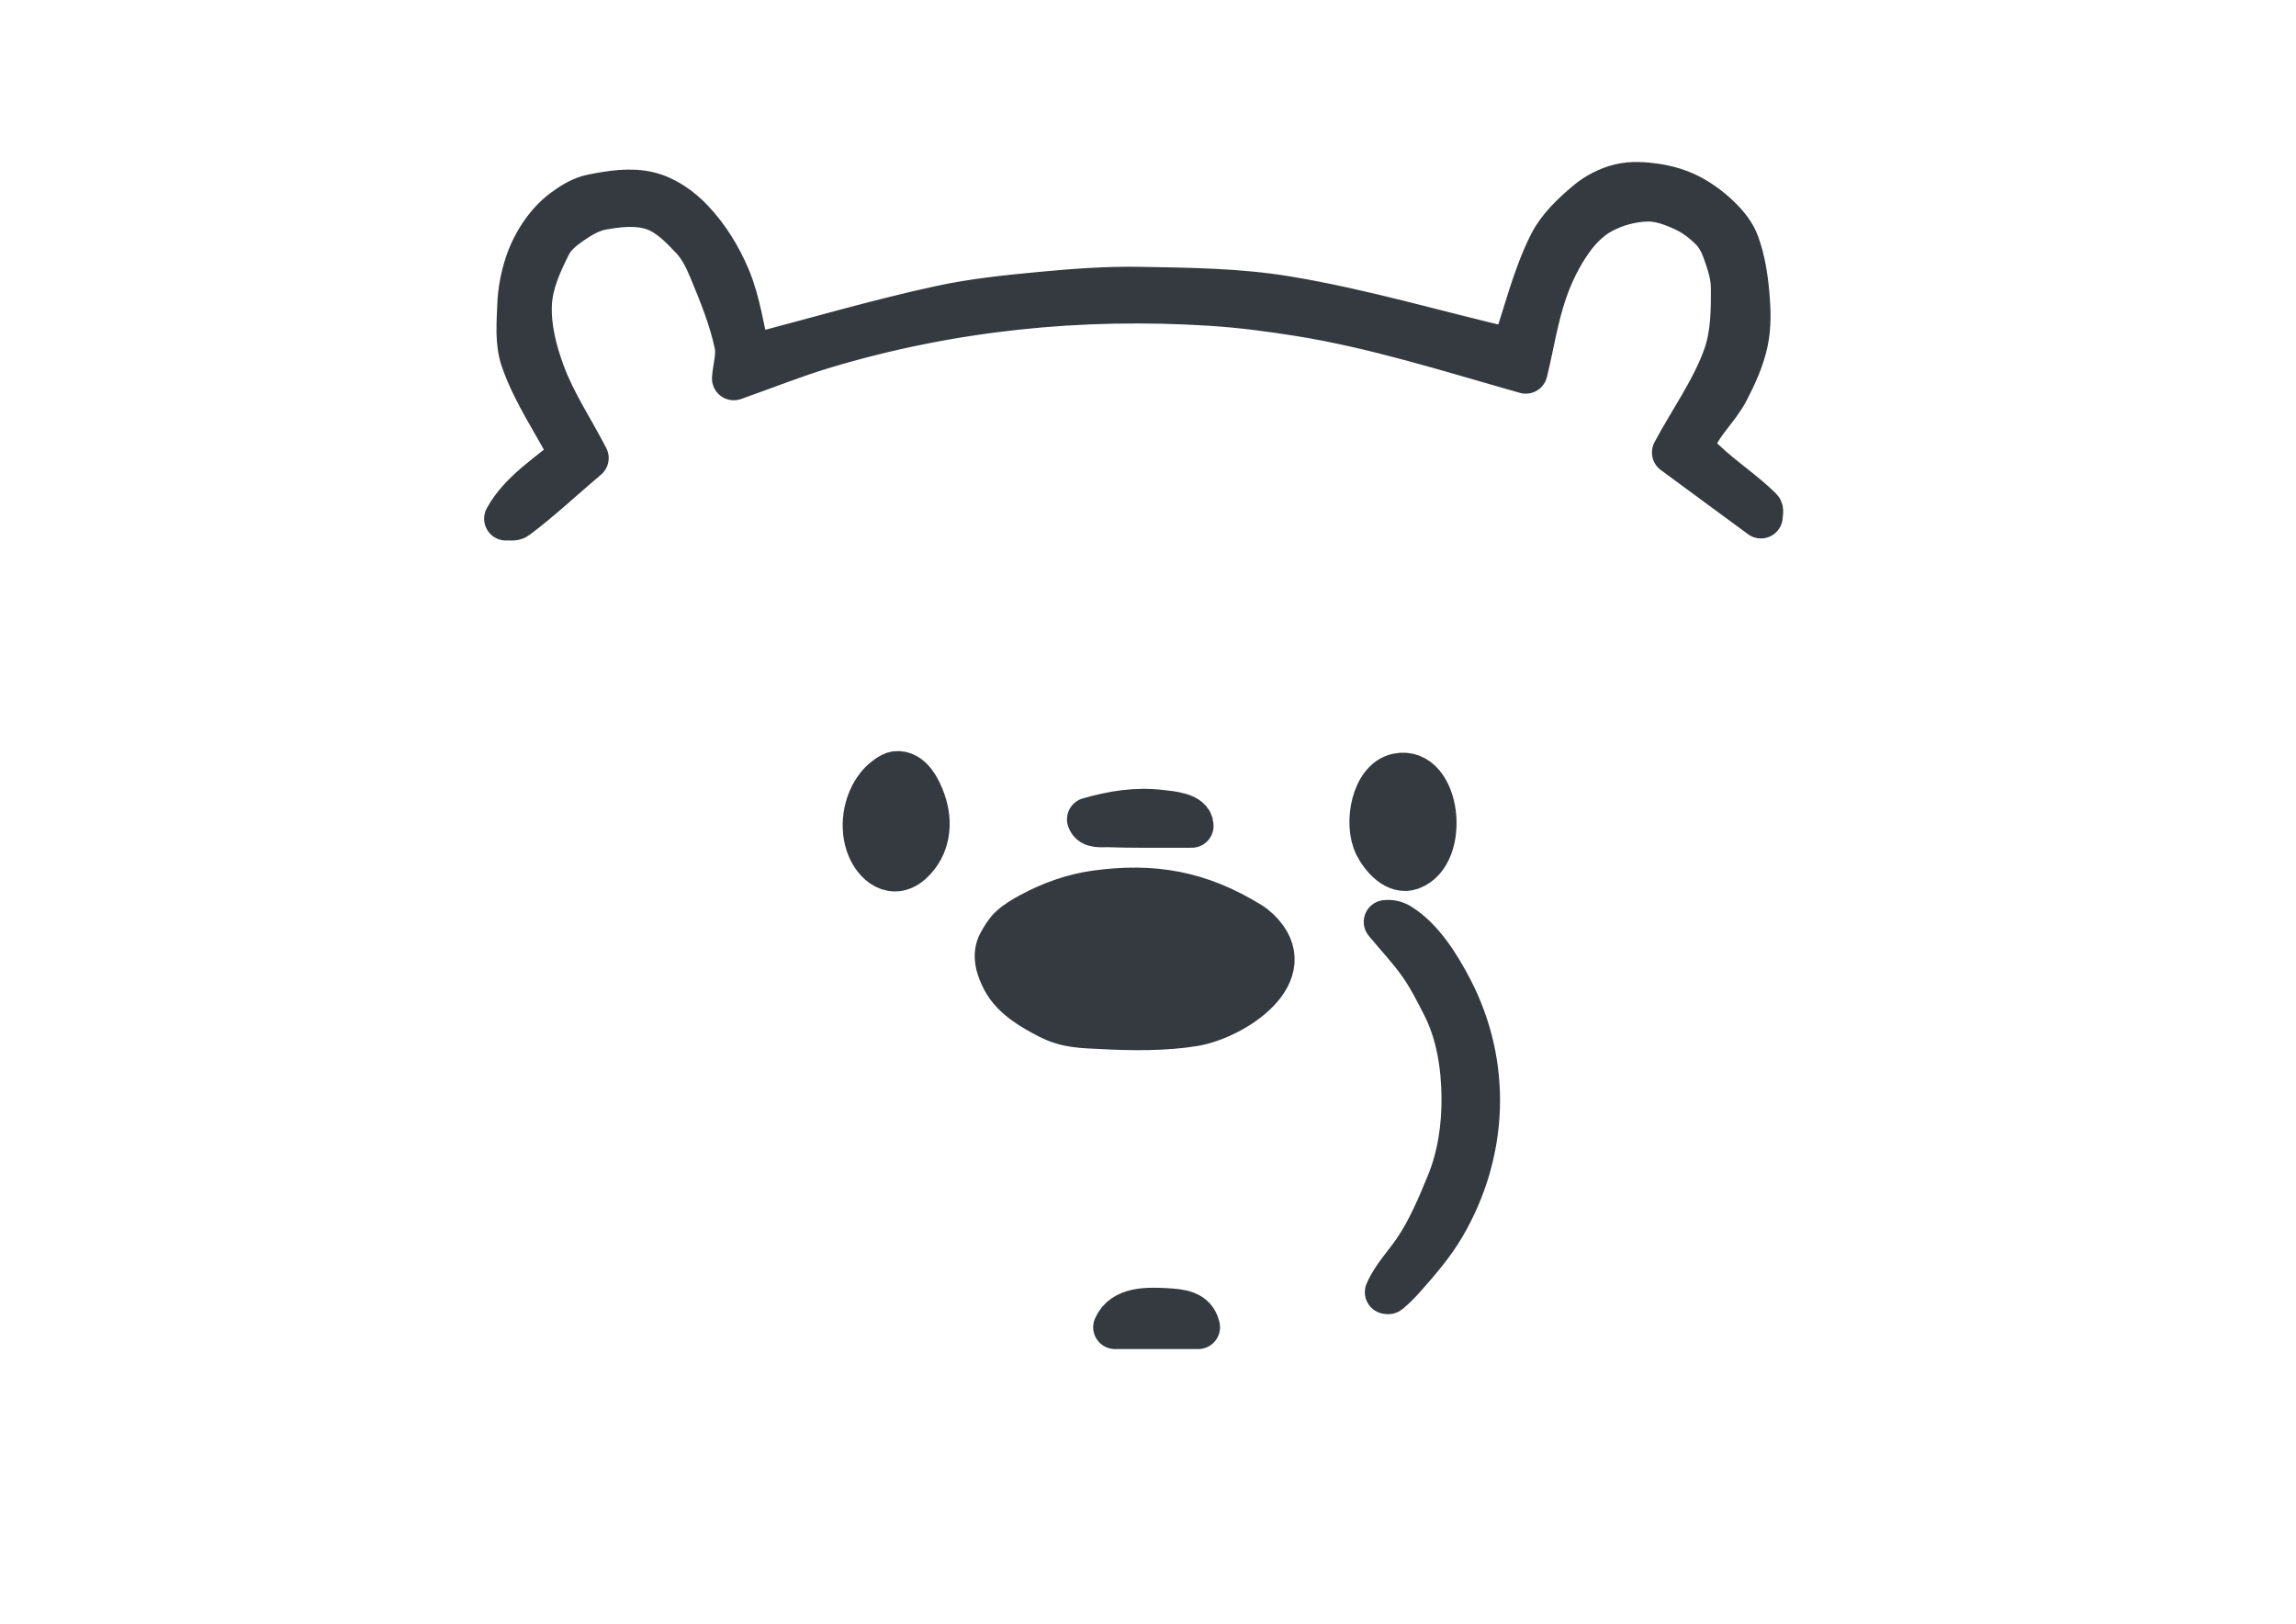 <?xml version="1.0" encoding="UTF-8" standalone="no"?>
<!DOCTYPE svg PUBLIC "-//W3C//DTD SVG 1.1//EN" "http://www.w3.org/Graphics/SVG/1.1/DTD/svg11.dtd">
<!-- Created with Vectornator (http://vectornator.io/) -->
<svg height="100%" stroke-miterlimit="10" style="fill-rule:nonzero;clip-rule:evenodd;stroke-linecap:round;stroke-linejoin:round;" version="1.1" viewBox="0 0 3370.82 2384.24" width="100%" xml:space="preserve" xmlns="http://www.w3.org/2000/svg" xmlns:vectornator="http://vectornator.io" xmlns:xlink="http://www.w3.org/1999/xlink">
<defs/>
<g id="Grey" vectornator:layerName="Grey">
<path d="M2220.7 514.222C2110.14 488.591 2000.99 455.821 1889.01 437.329C1817.6 425.536 1744.67 424.897 1672.3 423.659C1623.76 422.829 1575.18 426.575 1526.84 431.133C1478.1 435.73 1429.18 440.763 1381.32 451.099C1286.61 471.553 1193.62 499.279 1099.78 523.368C1089.79 484.945 1085.16 444.711 1069.81 408.1C1056.94 377.421 1039 348.124 1016.15 323.95C998.984 305.792 976.886 290.135 952.626 284.147C925.673 277.494 896.647 282.322 869.417 287.733C853.947 290.807 839.837 299.655 827.186 309.074C801.425 328.252 781.898 359.676 772.35 389.766C766.409 408.487 762.77 428.154 762.053 447.782C761.069 474.725 758.365 503.051 767.28 528.494C784.592 577.906 815.258 621.57 839.247 668.107C805.338 697.286 764.224 722.137 742.755 761.384C747.879 760.805 754.001 762.738 758.129 759.647C794.256 732.592 827.135 701.451 861.638 672.353C840.236 630.732 813.587 591.416 797.434 547.491C785.527 515.114 776.624 480.236 778.316 445.78C779.806 415.457 793.036 386.351 806.681 359.23C813.364 345.946 825.688 335.85 837.896 327.359C851.85 317.655 867.219 308.449 883.956 305.488C908.542 301.138 935.178 298.042 958.858 305.958C981.642 313.575 999.671 332.202 1016.15 349.681C1028.27 362.533 1036.32 378.996 1043.1 395.306C1057.96 431.058 1072.71 467.309 1080.78 505.175C1084.29 521.632 1078.44 538.747 1077.26 555.532C1121.35 540.053 1164.79 522.548 1209.54 509.095C1394.49 453.497 1586.01 433.975 1778.49 446.355C1821.43 449.117 1864.2 454.688 1906.7 461.452C2019.88 479.467 2129.71 514.668 2240 545.855C2249.65 506.339 2255.66 465.751 2268.95 427.306C2278.1 400.829 2290.68 375.157 2306.9 352.319C2318.66 335.768 2333.7 320.51 2351.61 310.956C2371.76 300.209 2394.95 293.865 2417.77 293.185C2436.47 292.627 2455.07 299.571 2472.09 307.365C2487.36 314.364 2501.21 324.835 2512.99 336.816C2521.29 345.256 2527.07 356.239 2531.09 367.372C2537.44 384.949 2543.61 403.298 2543.76 421.987C2544.02 455.888 2543.7 491.119 2532.3 523.047C2514.38 573.222 2482.28 617.135 2457.27 664.179C2521.28 711.274 2521.28 711.274 2585.3 758.368C2585.08 754.543 2587.38 749.575 2584.64 746.894C2558.88 721.652 2528.23 701.798 2502.15 676.888C2494.95 670.007 2482.35 661.597 2485.43 652.122C2495.06 622.442 2521.41 600.903 2535.81 573.223C2547.65 550.476 2558.5 526.653 2563.78 501.561C2568.62 478.597 2567.81 454.56 2565.73 431.186C2563.51 406.281 2559.52 381.135 2550.96 357.642C2545.87 343.66 2536.12 331.415 2525.56 320.935C2512.26 307.739 2496.97 296.17 2480.33 287.564C2465.11 279.694 2448.23 274.691 2431.28 272.186C2413.81 269.604 2395.45 268.275 2378.31 272.487C2360.84 276.779 2343.99 285.419 2330.24 297.008C2309.36 314.596 2288.48 334.153 2276.18 358.526C2251.38 407.721 2239.2 462.323 2220.7 514.222ZM1292.76 1148.96C1271.26 1171.68 1263.46 1208.85 1273.46 1239.02C1283.43 1269.09 1311.96 1291.01 1339.13 1264.88C1363.46 1241.48 1367.36 1207.92 1356.52 1176.7C1350.67 1159.87 1337.8 1132.18 1315.2 1134.63C1307.77 1135.44 1296.15 1145.39 1292.76 1148.96ZM2051.84 1137.71C2015.95 1145.06 2004.09 1208.65 2020.08 1240.63C2028.8 1258.07 2049.64 1282.44 2071.78 1274.21C2127.44 1253.51 2112.56 1125.27 2051.84 1137.71ZM1598.47 1202.75C1602.31 1214.27 1617.4 1211.22 1628.06 1211.63C1643.92 1212.24 1659.79 1212.3 1675.66 1212.4C1700.32 1212.56 1724.98 1212.4 1749.64 1212.4C1749.64 1194.95 1717.73 1193.04 1705.01 1191.5C1667.98 1187.01 1633.89 1192.64 1598.47 1202.75ZM1607.97 1309.78C1575.12 1314.37 1542.92 1325.95 1513.69 1341.65C1503.28 1347.24 1492.83 1353.23 1484.14 1361.25C1477.36 1367.5 1472.62 1375.75 1468.06 1383.76C1457.87 1401.64 1464.89 1422.36 1473.69 1438.75C1487.35 1464.18 1514.92 1480.13 1539.22 1492.72C1566.48 1506.84 1588.31 1506.45 1620.34 1508.1C1662.52 1510.26 1710.84 1510.77 1752.9 1503.8C1810.95 1494.18 1913.28 1428.37 1847.29 1365.07C1843.59 1361.51 1839.5 1358.31 1835.13 1355.62C1761.11 1309.99 1692.58 1297.99 1607.97 1309.78ZM2034.15 1353.21C2051.3 1374.11 2070.14 1393.74 2085.61 1415.93C2098.66 1434.63 2109 1455.12 2119.38 1475.43C2140.52 1516.77 2147.87 1564.73 2148.33 1610.52C2148.76 1653.08 2142.32 1697.77 2126.01 1737.44C2112.45 1770.41 2097.73 1805.63 2077.27 1835.67C2063.41 1856.02 2045.55 1874.19 2035.76 1896.78C2036.83 1896.78 2038.16 1897.48 2038.97 1896.78C2046.79 1890.06 2054.14 1882.78 2060.99 1875.07C2081.63 1851.84 2103.42 1826.63 2119.38 1799.38C2182.37 1691.92 2188.05 1562.89 2129.75 1451.33C2112.33 1418 2088.06 1378.56 2055.18 1358.01C2049.08 1354.2 2041.26 1352.11 2034.15 1353.21ZM1636.92 1948.24C1698.03 1948.24 1698.03 1948.24 1759.14 1948.24C1754.23 1925.48 1732.59 1924.01 1711.2 1922.81C1684.72 1921.34 1648.87 1920.5 1636.92 1948.24Z" fill="#343a40" fill-rule="nonzero" opacity="1" stroke="#343a40" stroke-linecap="butt" stroke-linejoin="round" stroke-width="64"/>
</g>
</svg>
